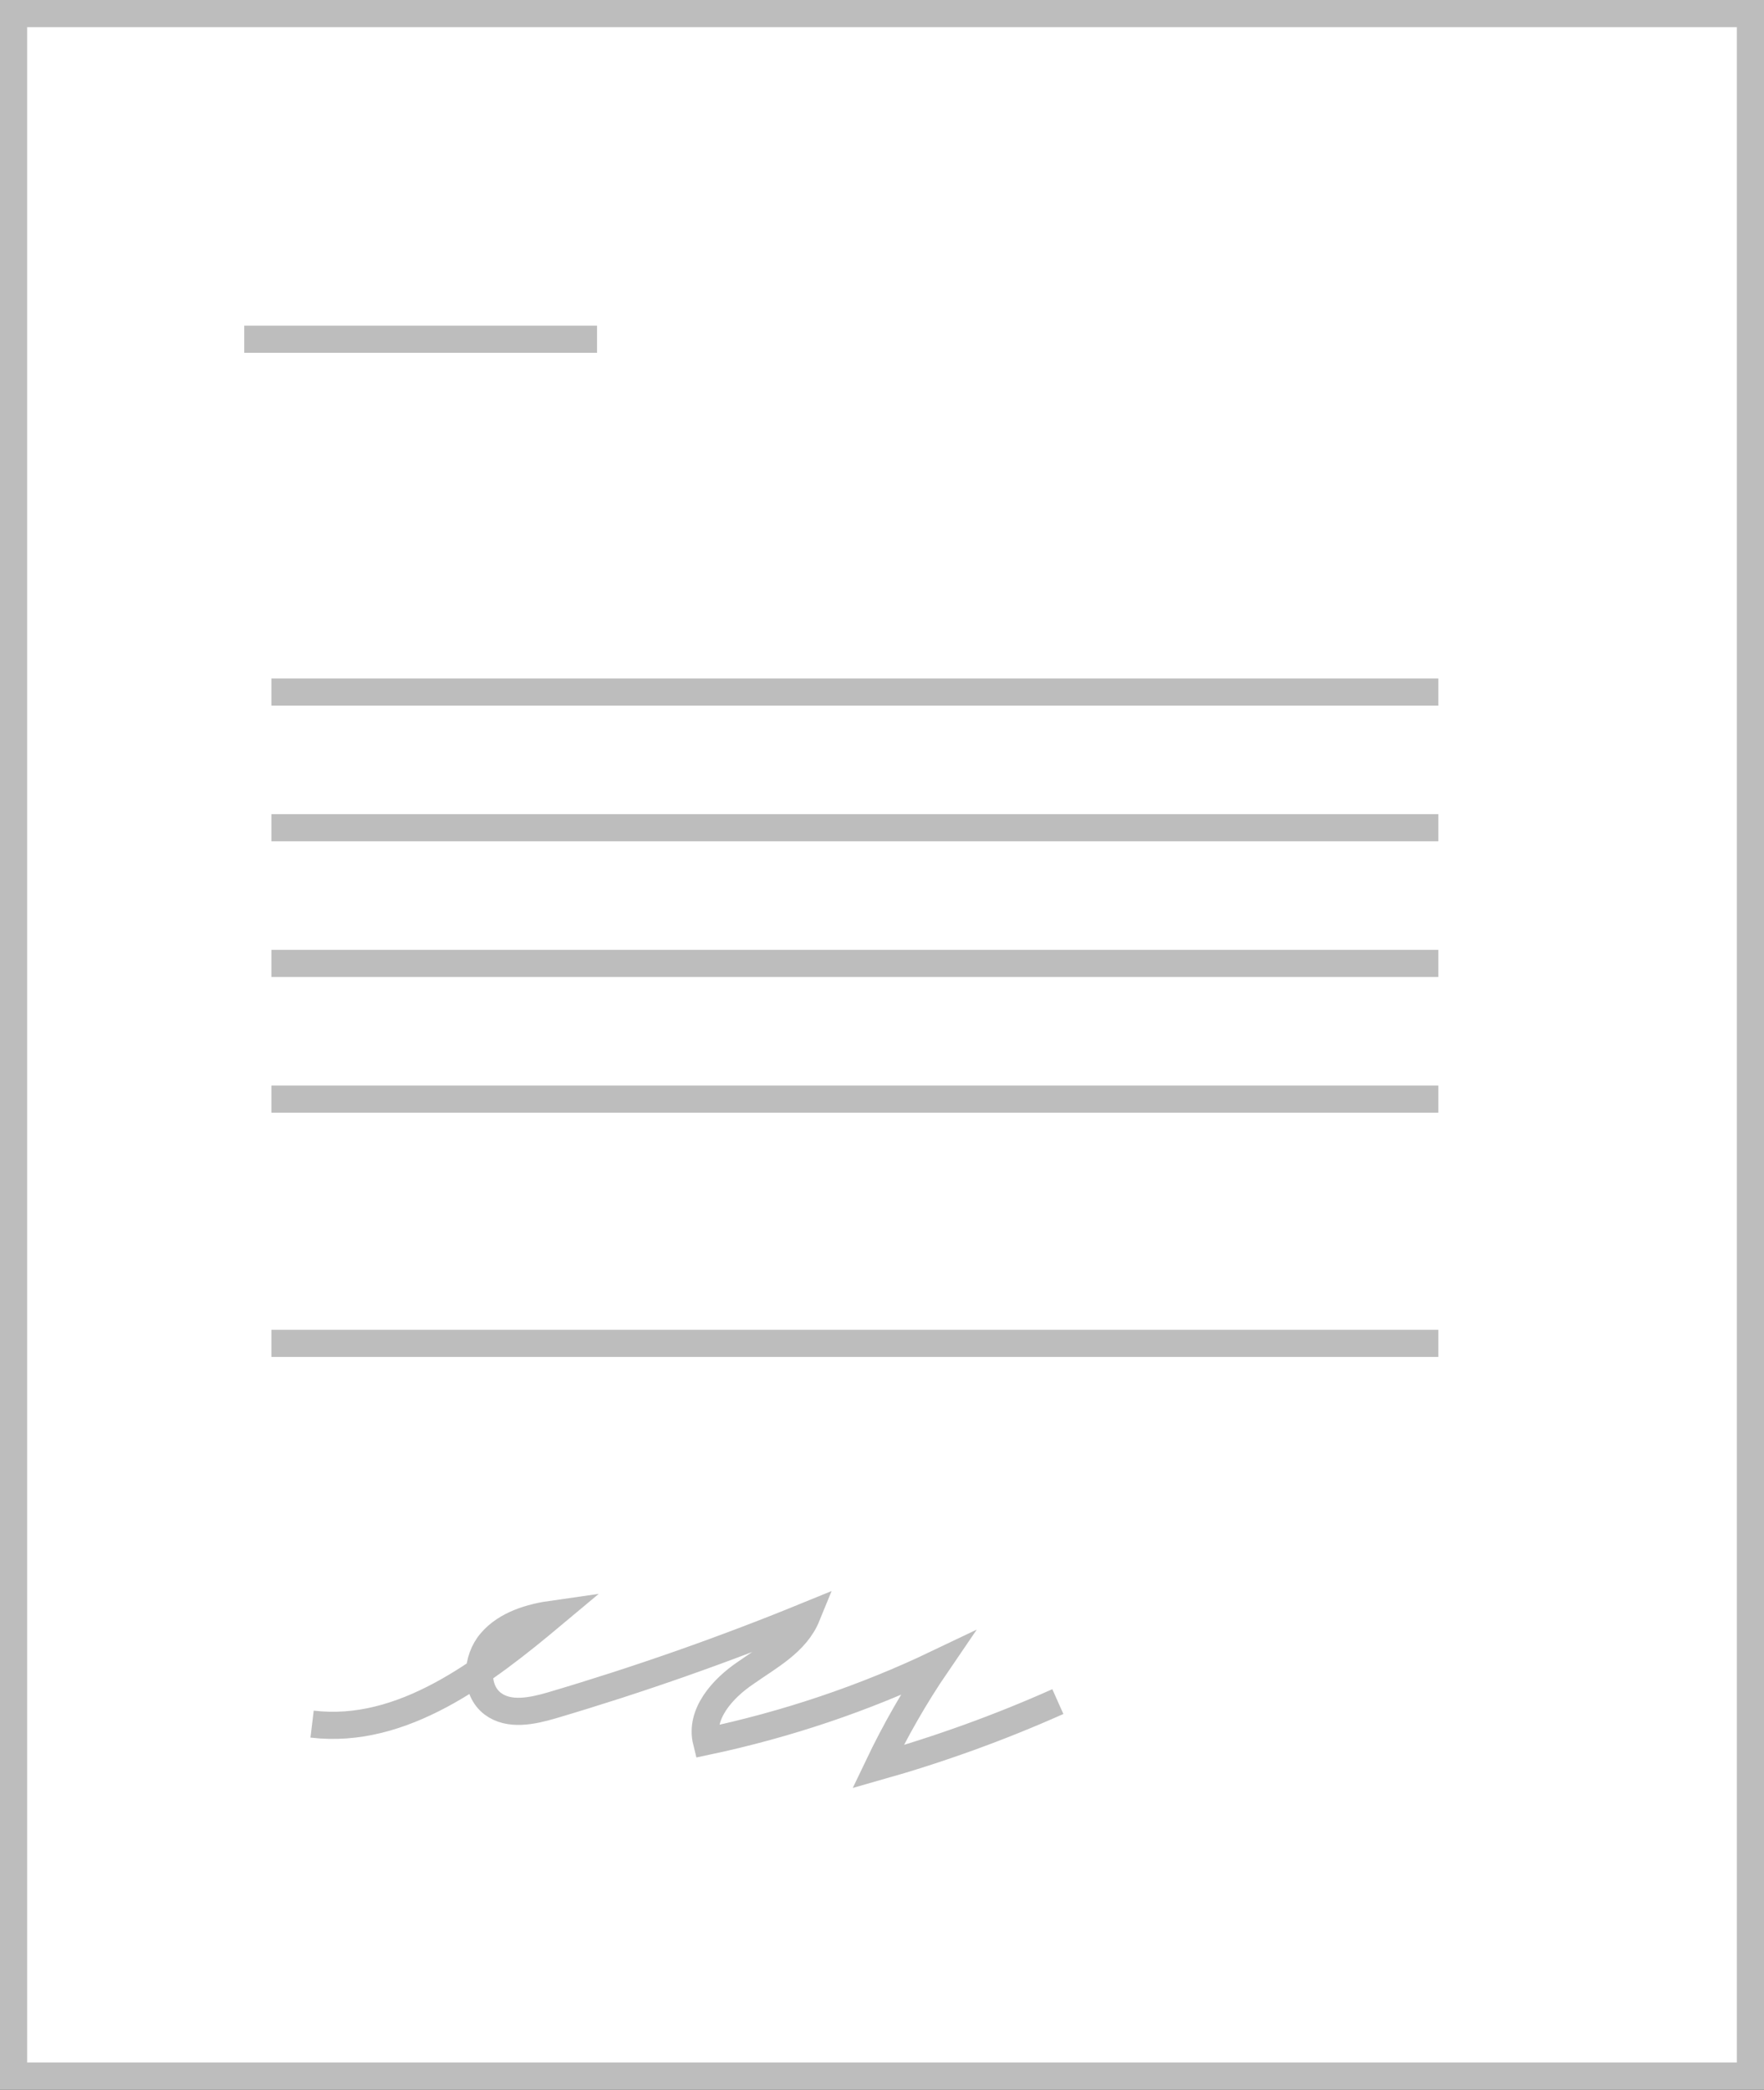 <svg xmlns="http://www.w3.org/2000/svg" viewBox="0 0 65 77" enable-background="new 0 0 65 77"><rect x="0" y="0" width="65" height="77" fill="#333333" stroke="none"/><g stroke="#BDBDBD" stroke-miterlimit="10"><path fill="#fff" d="M.5.5h64v76H.5z"/><path fill="#fff" d="M9 12.5h13M10 25.5h43M10 30.5h43M10 35.5h43M10 40.5h43M10 49.5h43"/><path fill="none" d="M11.5 63.53c3.33.4 6.32-1.9 8.9-4.06-.85.12-1.74.38-2.3 1.03-.56.64-.62 1.77.06 2.28.6.45 1.45.27 2.17.06 3.18-.94 6.32-2.04 9.4-3.3-.4.98-1.4 1.5-2.25 2.1-.86.58-1.7 1.52-1.45 2.53 2.93-.62 5.8-1.58 8.5-2.87-.82 1.2-1.55 2.48-2.18 3.8 2.26-.64 4.48-1.44 6.63-2.4"/></g></svg>